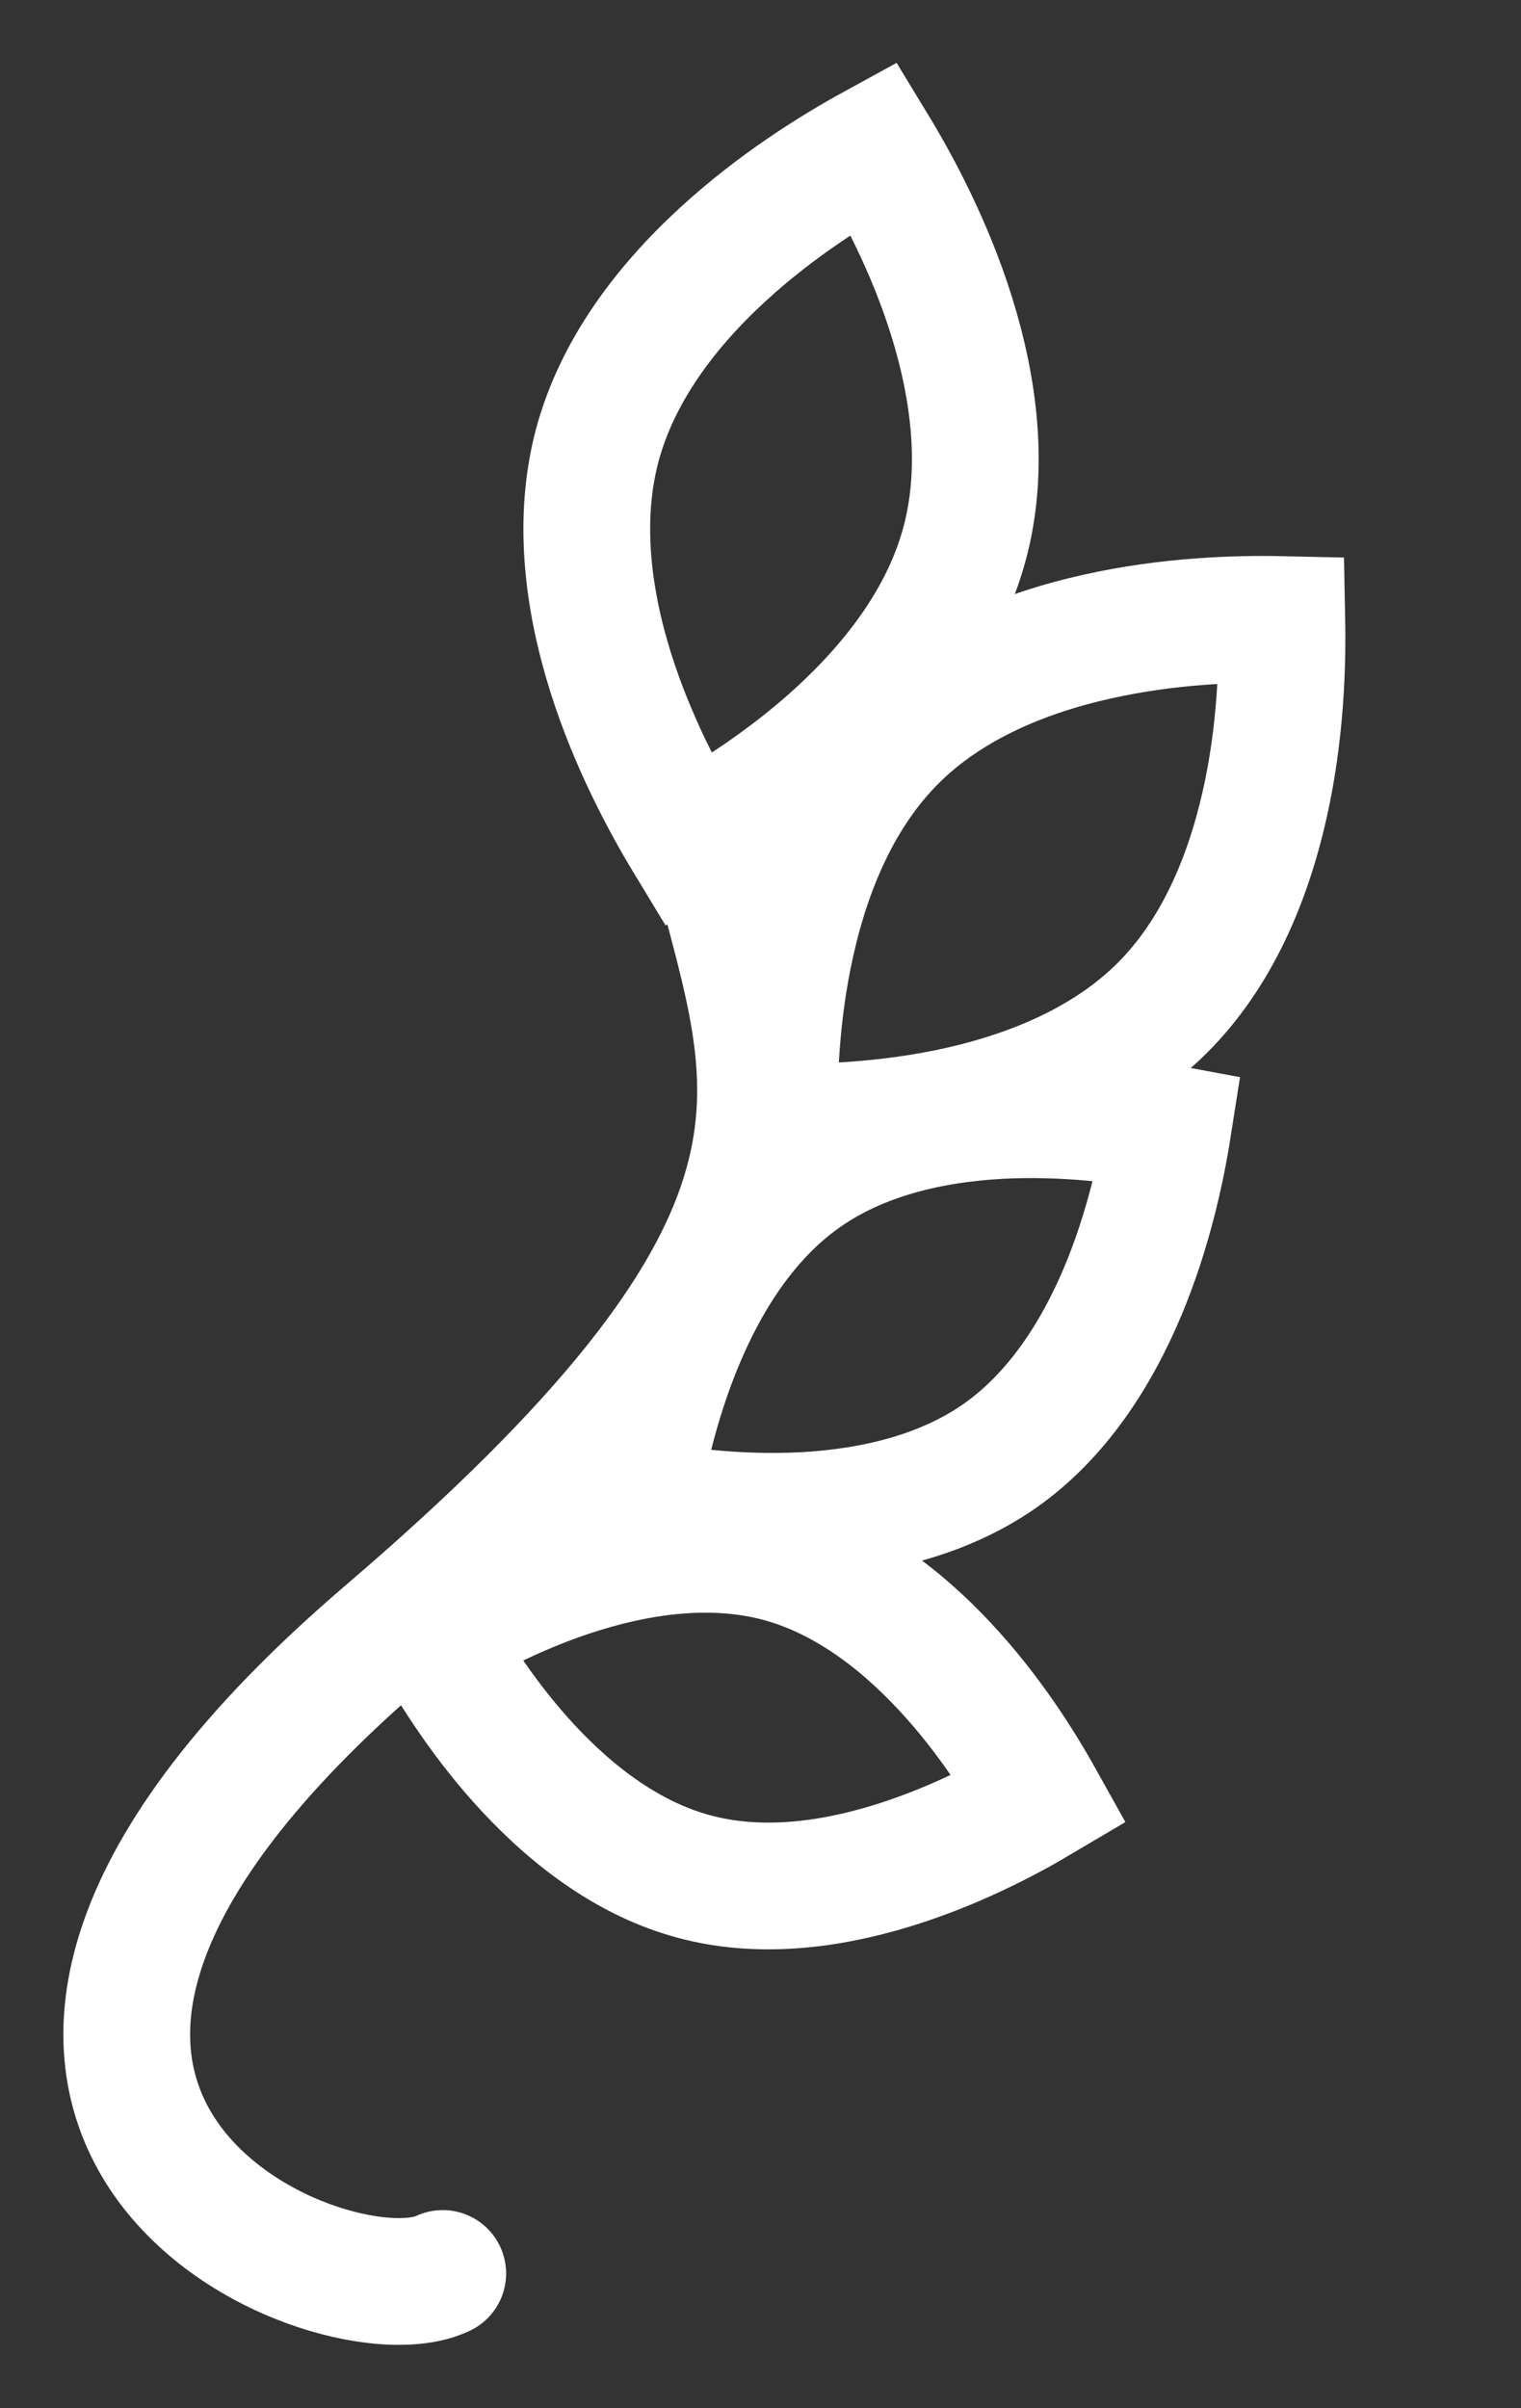 <svg width="12" height="19" viewBox="0 0 12 19" fill="none" xmlns="http://www.w3.org/2000/svg">
<rect x="0" y="0" width="12" height="19" fill="#333333" stroke="none"/>
<path d="M8.205 14.194C8.046 13.909 7.794 13.512 7.456 13.15C7.091 12.758 6.652 12.432 6.15 12.297C5.648 12.163 5.104 12.225 4.592 12.382C4.118 12.527 3.704 12.746 3.423 12.912C3.583 13.197 3.833 13.592 4.171 13.954C4.536 14.346 4.976 14.672 5.478 14.806C5.98 14.941 6.523 14.878 7.035 14.721C7.509 14.576 7.925 14.36 8.205 14.194Z" stroke="white"/>
<path d="M6.895 1.164C6.581 1.336 6.124 1.62 5.703 2.007C5.252 2.421 4.87 2.927 4.713 3.51C4.557 4.093 4.635 4.722 4.818 5.306C4.99 5.852 5.244 6.325 5.43 6.632C5.744 6.459 6.201 6.177 6.622 5.79C7.073 5.375 7.455 4.87 7.611 4.286C7.767 3.703 7.689 3.075 7.506 2.49C7.335 1.944 7.081 1.47 6.895 1.164Z" stroke="white"/>
<path d="M10.113 4.888C9.754 4.88 9.217 4.897 8.659 5.022C8.061 5.155 7.477 5.402 7.05 5.829C6.623 6.256 6.376 6.839 6.243 7.437C6.118 7.996 6.102 8.532 6.11 8.891C6.468 8.899 7.005 8.882 7.563 8.758C8.161 8.624 8.745 8.377 9.172 7.95C9.598 7.524 9.845 6.94 9.979 6.342C10.104 5.784 10.12 5.246 10.113 4.888Z" stroke="white"/>
<path d="M9.214 8.9C8.885 8.838 8.402 8.774 7.887 8.801C7.333 8.831 6.779 8.963 6.337 9.275C5.895 9.586 5.584 10.063 5.37 10.575C5.171 11.051 5.068 11.527 5.016 11.858C5.345 11.92 5.828 11.984 6.343 11.957C6.897 11.927 7.451 11.794 7.893 11.483C8.335 11.171 8.646 10.695 8.861 10.182C9.059 9.707 9.162 9.231 9.214 8.9Z" stroke="white"/>
<path d="M5.705 7C6.148 8.683 6.59 9.861 3.05 12.889C-1.375 16.675 2.608 18.358 3.493 17.937" stroke="white" stroke-linecap="round"/>
</svg>
